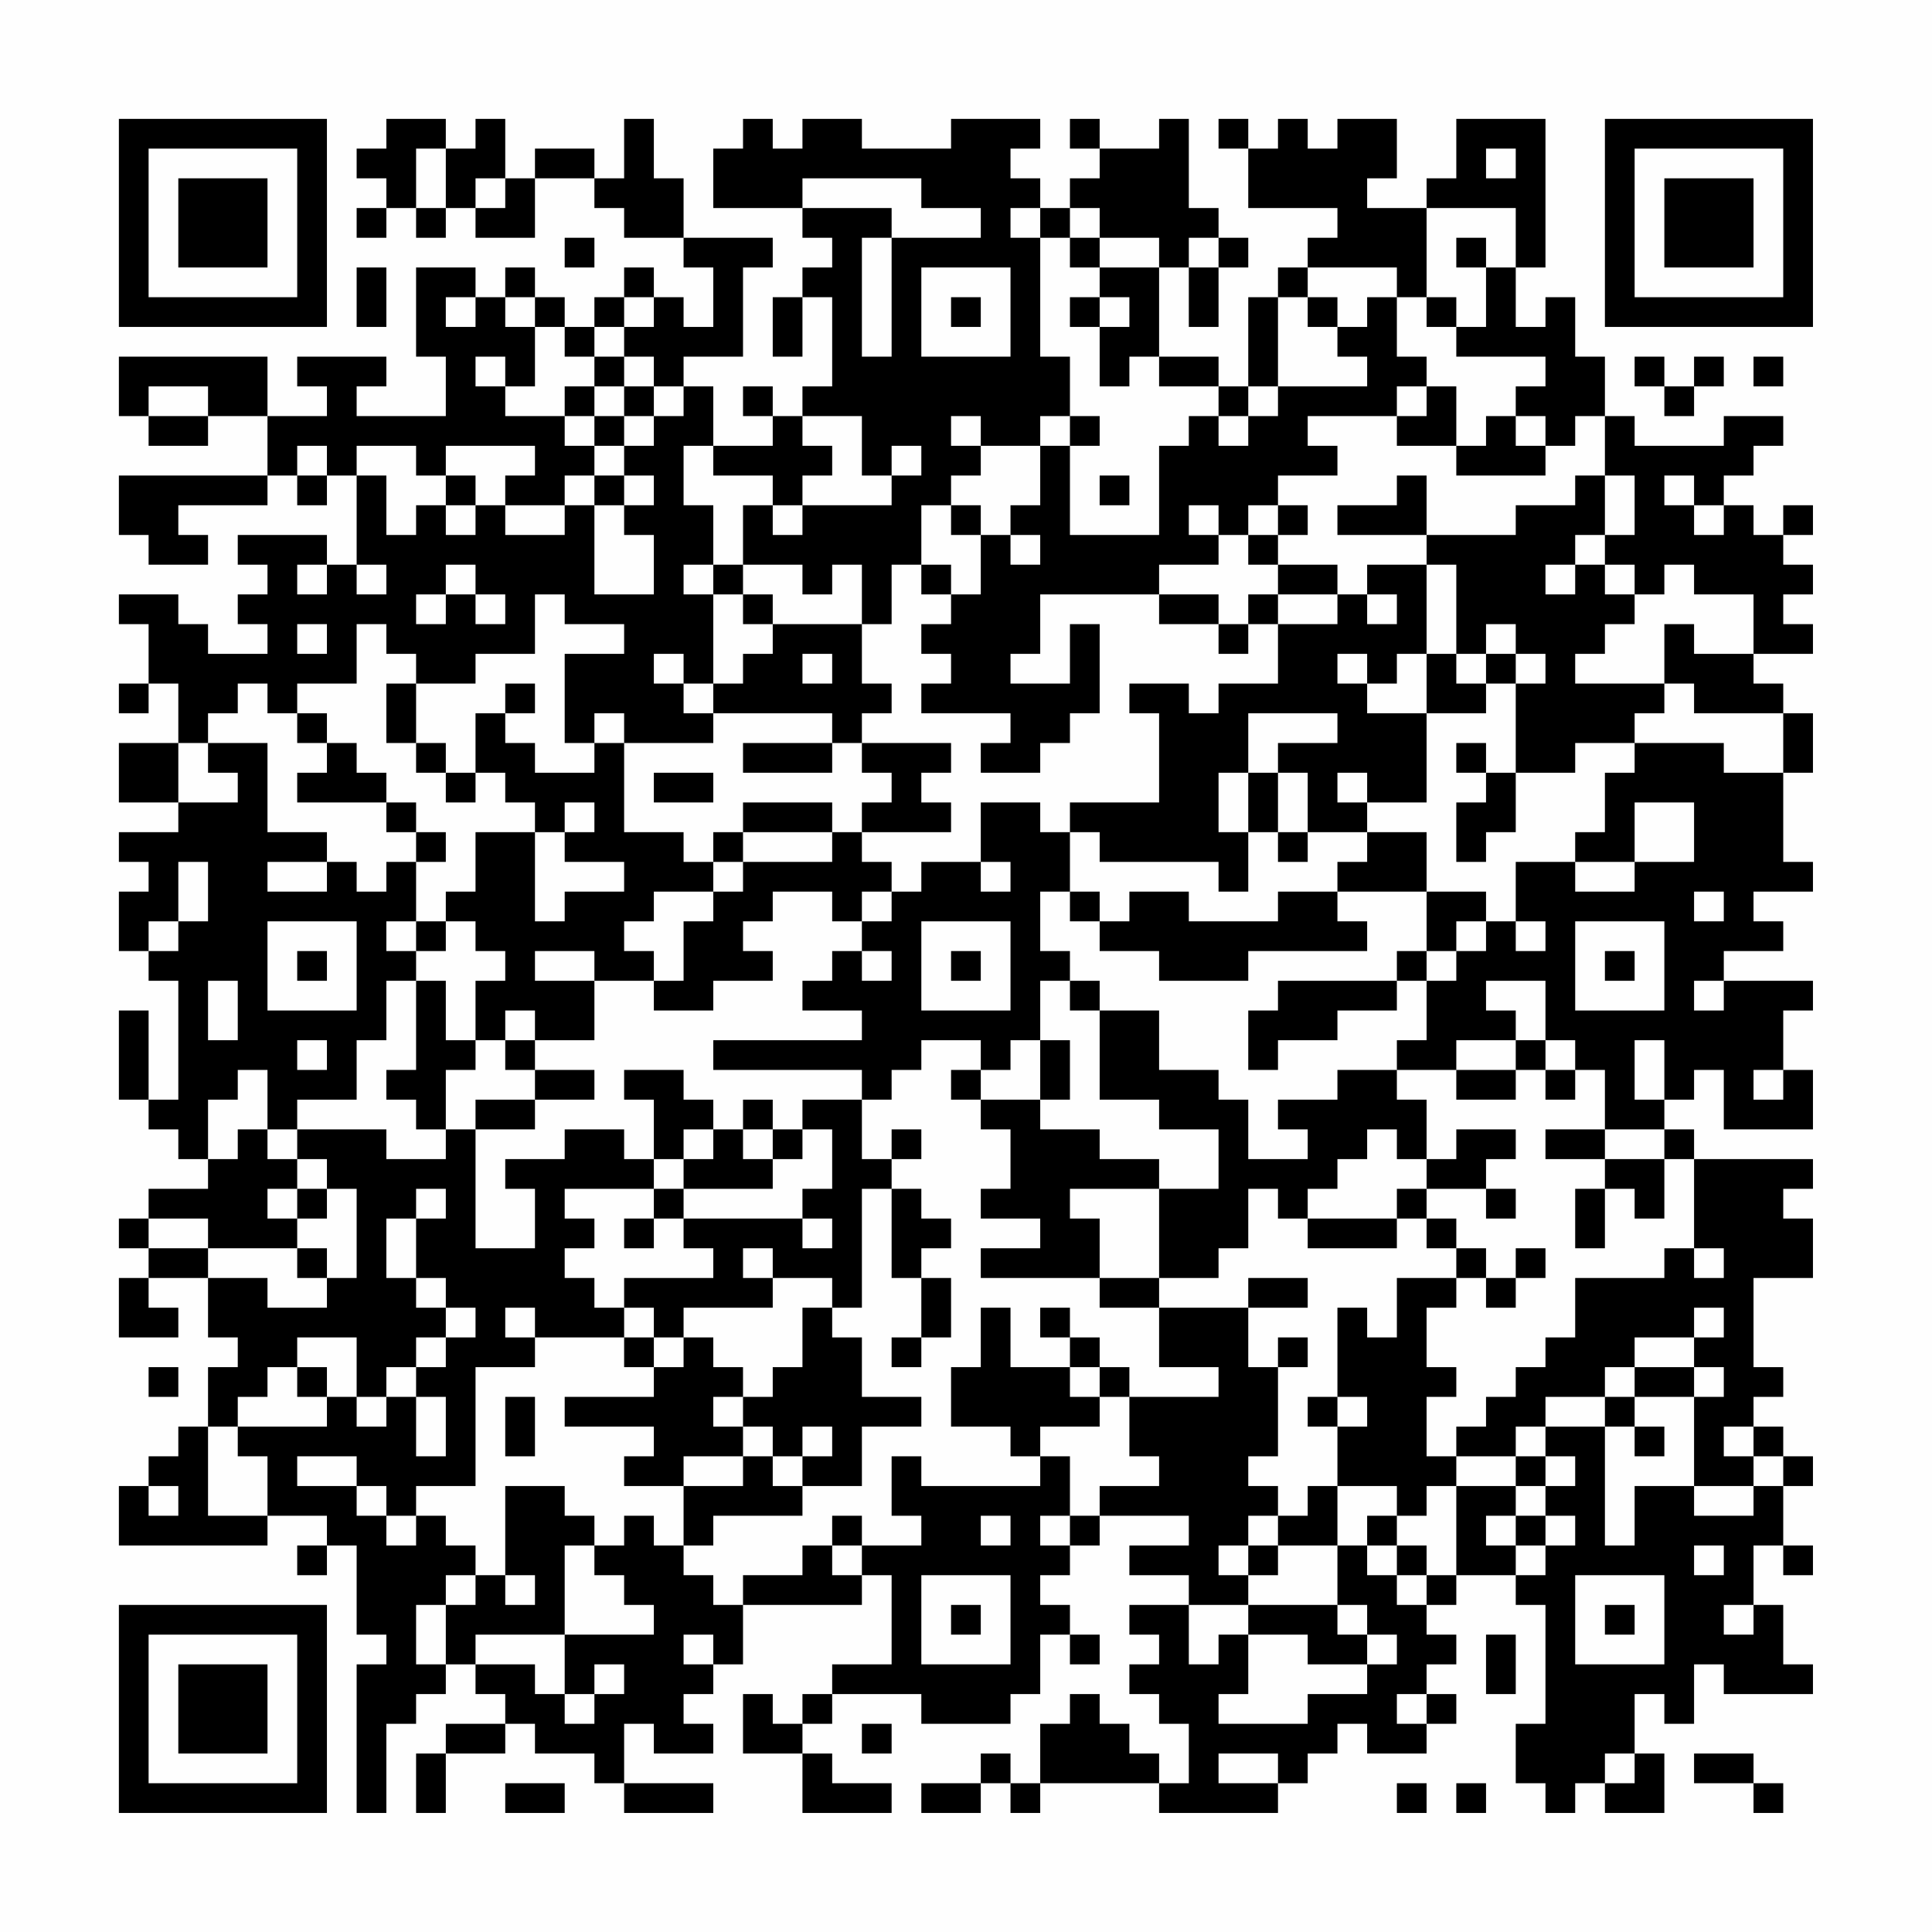 <?xml version="1.0" encoding="UTF-8"?>
<svg xmlns="http://www.w3.org/2000/svg" version="1.1" width="300" height="300" viewBox="0 0 300 300"><rect x="0" y="0" width="300" height="300" fill="#fefefe"/><g transform="scale(4.615)"><g transform="translate(4,4)"><path fill-rule="evenodd" d="M9 0L9 1L8 1L8 2L9 2L9 3L8 3L8 4L9 4L9 3L10 3L10 4L11 4L11 3L12 3L12 4L14 4L14 2L16 2L16 3L17 3L17 4L19 4L19 5L20 5L20 7L19 7L19 6L18 6L18 5L17 5L17 6L16 6L16 7L15 7L15 6L14 6L14 5L13 5L13 6L12 6L12 5L10 5L10 8L11 8L11 10L8 10L8 9L9 9L9 8L6 8L6 9L7 9L7 10L5 10L5 8L0 8L0 10L1 10L1 11L3 11L3 10L5 10L5 12L0 12L0 14L1 14L1 15L3 15L3 14L2 14L2 13L5 13L5 12L6 12L6 13L7 13L7 12L8 12L8 15L7 15L7 14L4 14L4 15L5 15L5 16L4 16L4 17L5 17L5 18L3 18L3 17L2 17L2 16L0 16L0 17L1 17L1 19L0 19L0 20L1 20L1 19L2 19L2 21L0 21L0 23L2 23L2 24L0 24L0 25L1 25L1 26L0 26L0 28L1 28L1 29L2 29L2 33L1 33L1 30L0 30L0 33L1 33L1 34L2 34L2 35L3 35L3 36L1 36L1 37L0 37L0 38L1 38L1 39L0 39L0 41L2 41L2 40L1 40L1 39L3 39L3 41L4 41L4 42L3 42L3 44L2 44L2 45L1 45L1 46L0 46L0 48L5 48L5 47L7 47L7 48L6 48L6 49L7 49L7 48L8 48L8 51L9 51L9 52L8 52L8 57L9 57L9 54L10 54L10 53L11 53L11 52L12 52L12 53L13 53L13 54L11 54L11 55L10 55L10 57L11 57L11 55L13 55L13 54L14 54L14 55L16 55L16 56L17 56L17 57L20 57L20 56L17 56L17 54L18 54L18 55L20 55L20 54L19 54L19 53L20 53L20 52L21 52L21 50L25 50L25 49L26 49L26 52L24 52L24 53L23 53L23 54L22 54L22 53L21 53L21 55L23 55L23 57L26 57L26 56L24 56L24 55L23 55L23 54L24 54L24 53L27 53L27 54L30 54L30 53L31 53L31 51L32 51L32 52L33 52L33 51L32 51L32 50L31 50L31 49L32 49L32 48L33 48L33 47L36 47L36 48L34 48L34 49L36 49L36 50L34 50L34 51L35 51L35 52L34 52L34 53L35 53L35 54L36 54L36 56L35 56L35 55L34 55L34 54L33 54L33 53L32 53L32 54L31 54L31 56L30 56L30 55L29 55L29 56L27 56L27 57L29 57L29 56L30 56L30 57L31 57L31 56L35 56L35 57L39 57L39 56L40 56L40 55L41 55L41 54L42 54L42 55L44 55L44 54L45 54L45 53L44 53L44 52L45 52L45 51L44 51L44 50L45 50L45 49L47 49L47 50L48 50L48 54L47 54L47 56L48 56L48 57L49 57L49 56L50 56L50 57L52 57L52 55L51 55L51 53L52 53L52 54L53 54L53 52L54 52L54 53L57 53L57 52L56 52L56 50L55 50L55 48L56 48L56 49L57 49L57 48L56 48L56 46L57 46L57 45L56 45L56 44L55 44L55 43L56 43L56 42L55 42L55 39L57 39L57 37L56 37L56 36L57 36L57 35L53 35L53 34L52 34L52 33L53 33L53 32L54 32L54 34L57 34L57 32L56 32L56 30L57 30L57 29L54 29L54 28L56 28L56 27L55 27L55 26L57 26L57 25L56 25L56 22L57 22L57 20L56 20L56 19L55 19L55 18L57 18L57 17L56 17L56 16L57 16L57 15L56 15L56 14L57 14L57 13L56 13L56 14L55 14L55 13L54 13L54 12L55 12L55 11L56 11L56 10L54 10L54 11L51 11L51 10L50 10L50 8L49 8L49 6L48 6L48 7L47 7L47 5L48 5L48 0L45 0L45 2L44 2L44 3L42 3L42 2L43 2L43 0L41 0L41 1L40 1L40 0L39 0L39 1L38 1L38 0L37 0L37 1L38 1L38 3L41 3L41 4L40 4L40 5L39 5L39 6L38 6L38 9L37 9L37 8L35 8L35 5L36 5L36 7L37 7L37 5L38 5L38 4L37 4L37 3L36 3L36 0L35 0L35 1L33 1L33 0L32 0L32 1L33 1L33 2L32 2L32 3L31 3L31 2L30 2L30 1L31 1L31 0L28 0L28 1L25 1L25 0L23 0L23 1L22 1L22 0L21 0L21 1L20 1L20 3L23 3L23 4L24 4L24 5L23 5L23 6L22 6L22 8L23 8L23 6L24 6L24 9L23 9L23 10L22 10L22 9L21 9L21 10L22 10L22 11L20 11L20 9L19 9L19 8L21 8L21 5L22 5L22 4L19 4L19 2L18 2L18 0L17 0L17 2L16 2L16 1L14 1L14 2L13 2L13 0L12 0L12 1L11 1L11 0ZM10 1L10 3L11 3L11 1ZM46 1L46 2L47 2L47 1ZM12 2L12 3L13 3L13 2ZM23 2L23 3L26 3L26 4L25 4L25 8L26 8L26 4L29 4L29 3L27 3L27 2ZM30 3L30 4L31 4L31 8L32 8L32 10L31 10L31 11L29 11L29 10L28 10L28 11L29 11L29 12L28 12L28 13L27 13L27 15L26 15L26 17L25 17L25 15L24 15L24 16L23 16L23 15L21 15L21 13L22 13L22 14L23 14L23 13L26 13L26 12L27 12L27 11L26 11L26 12L25 12L25 10L23 10L23 11L24 11L24 12L23 12L23 13L22 13L22 12L20 12L20 11L19 11L19 13L20 13L20 15L19 15L19 16L20 16L20 19L19 19L19 18L18 18L18 19L19 19L19 20L20 20L20 21L17 21L17 20L16 20L16 21L15 21L15 18L17 18L17 17L15 17L15 16L14 16L14 18L12 18L12 19L10 19L10 18L9 18L9 17L8 17L8 19L6 19L6 20L5 20L5 19L4 19L4 20L3 20L3 21L2 21L2 23L4 23L4 22L3 22L3 21L5 21L5 24L7 24L7 25L5 25L5 26L7 26L7 25L8 25L8 26L9 26L9 25L10 25L10 27L9 27L9 28L10 28L10 29L9 29L9 31L8 31L8 33L6 33L6 34L5 34L5 32L4 32L4 33L3 33L3 35L4 35L4 34L5 34L5 35L6 35L6 36L5 36L5 37L6 37L6 38L3 38L3 37L1 37L1 38L3 38L3 39L5 39L5 40L7 40L7 39L8 39L8 36L7 36L7 35L6 35L6 34L9 34L9 35L11 35L11 34L12 34L12 38L14 38L14 36L13 36L13 35L15 35L15 34L17 34L17 35L18 35L18 36L15 36L15 37L16 37L16 38L15 38L15 39L16 39L16 40L17 40L17 41L14 41L14 40L13 40L13 41L14 41L14 42L12 42L12 46L10 46L10 47L9 47L9 46L8 46L8 45L6 45L6 46L8 46L8 47L9 47L9 48L10 48L10 47L11 47L11 48L12 48L12 49L11 49L11 50L10 50L10 52L11 52L11 50L12 50L12 49L13 49L13 50L14 50L14 49L13 49L13 46L15 46L15 47L16 47L16 48L15 48L15 51L12 51L12 52L14 52L14 53L15 53L15 54L16 54L16 53L17 53L17 52L16 52L16 53L15 53L15 51L18 51L18 50L17 50L17 49L16 49L16 48L17 48L17 47L18 47L18 48L19 48L19 49L20 49L20 50L21 50L21 49L23 49L23 48L24 48L24 49L25 49L25 48L27 48L27 47L26 47L26 45L27 45L27 46L31 46L31 45L32 45L32 47L31 47L31 48L32 48L32 47L33 47L33 46L35 46L35 45L34 45L34 43L37 43L37 42L35 42L35 40L38 40L38 42L39 42L39 45L38 45L38 46L39 46L39 47L38 47L38 48L37 48L37 49L38 49L38 50L36 50L36 52L37 52L37 51L38 51L38 53L37 53L37 54L40 54L40 53L42 53L42 52L43 52L43 51L42 51L42 50L41 50L41 48L42 48L42 49L43 49L43 50L44 50L44 49L45 49L45 46L47 46L47 47L46 47L46 48L47 48L47 49L48 49L48 48L49 48L49 47L48 47L48 46L49 46L49 45L48 45L48 44L50 44L50 48L51 48L51 46L53 46L53 47L55 47L55 46L56 46L56 45L55 45L55 44L54 44L54 45L55 45L55 46L53 46L53 43L54 43L54 42L53 42L53 41L54 41L54 40L53 40L53 41L51 41L51 42L50 42L50 43L48 43L48 44L47 44L47 45L45 45L45 44L46 44L46 43L47 43L47 42L48 42L48 41L49 41L49 39L52 39L52 38L53 38L53 39L54 39L54 38L53 38L53 35L52 35L52 34L50 34L50 32L49 32L49 31L48 31L48 29L46 29L46 30L47 30L47 31L45 31L45 32L43 32L43 31L44 31L44 29L45 29L45 28L46 28L46 27L47 27L47 28L48 28L48 27L47 27L47 25L49 25L49 26L51 26L51 25L53 25L53 23L51 23L51 25L49 25L49 24L50 24L50 22L51 22L51 21L54 21L54 22L56 22L56 20L53 20L53 19L52 19L52 17L53 17L53 18L55 18L55 16L53 16L53 15L52 15L52 16L51 16L51 15L50 15L50 14L51 14L51 12L50 12L50 10L49 10L49 11L48 11L48 10L47 10L47 9L48 9L48 8L45 8L45 7L46 7L46 5L47 5L47 3L44 3L44 6L43 6L43 5L40 5L40 6L39 6L39 9L38 9L38 10L37 10L37 9L35 9L35 8L34 8L34 9L33 9L33 7L34 7L34 6L33 6L33 5L35 5L35 4L33 4L33 3L32 3L32 4L31 4L31 3ZM15 4L15 5L16 5L16 4ZM32 4L32 5L33 5L33 4ZM36 4L36 5L37 5L37 4ZM45 4L45 5L46 5L46 4ZM8 5L8 7L9 7L9 5ZM27 5L27 8L30 8L30 5ZM11 6L11 7L12 7L12 6ZM13 6L13 7L14 7L14 9L13 9L13 8L12 8L12 9L13 9L13 10L15 10L15 11L16 11L16 12L15 12L15 13L13 13L13 12L14 12L14 11L11 11L11 12L10 12L10 11L8 11L8 12L9 12L9 14L10 14L10 13L11 13L11 14L12 14L12 13L13 13L13 14L15 14L15 13L16 13L16 16L18 16L18 14L17 14L17 13L18 13L18 12L17 12L17 11L18 11L18 10L19 10L19 9L18 9L18 8L17 8L17 7L18 7L18 6L17 6L17 7L16 7L16 8L15 8L15 7L14 7L14 6ZM28 6L28 7L29 7L29 6ZM32 6L32 7L33 7L33 6ZM40 6L40 7L41 7L41 8L42 8L42 9L39 9L39 10L38 10L38 11L37 11L37 10L36 10L36 11L35 11L35 14L32 14L32 11L33 11L33 10L32 10L32 11L31 11L31 13L30 13L30 14L29 14L29 13L28 13L28 14L29 14L29 16L28 16L28 15L27 15L27 16L28 16L28 17L27 17L27 18L28 18L28 19L27 19L27 20L30 20L30 21L29 21L29 22L31 22L31 21L32 21L32 20L33 20L33 17L32 17L32 19L30 19L30 18L31 18L31 16L35 16L35 17L37 17L37 18L38 18L38 17L39 17L39 19L37 19L37 20L36 20L36 19L34 19L34 20L35 20L35 23L32 23L32 24L31 24L31 23L29 23L29 25L27 25L27 26L26 26L26 25L25 25L25 24L28 24L28 23L27 23L27 22L28 22L28 21L25 21L25 20L26 20L26 19L25 19L25 17L22 17L22 16L21 16L21 15L20 15L20 16L21 16L21 17L22 17L22 18L21 18L21 19L20 19L20 20L24 20L24 21L21 21L21 22L24 22L24 21L25 21L25 22L26 22L26 23L25 23L25 24L24 24L24 23L21 23L21 24L20 24L20 25L19 25L19 24L17 24L17 21L16 21L16 22L14 22L14 21L13 21L13 20L14 20L14 19L13 19L13 20L12 20L12 22L11 22L11 21L10 21L10 19L9 19L9 21L10 21L10 22L11 22L11 23L12 23L12 22L13 22L13 23L14 23L14 24L12 24L12 26L11 26L11 27L10 27L10 28L11 28L11 27L12 27L12 28L13 28L13 29L12 29L12 31L11 31L11 29L10 29L10 32L9 32L9 33L10 33L10 34L11 34L11 32L12 32L12 31L13 31L13 32L14 32L14 33L12 33L12 34L14 34L14 33L16 33L16 32L14 32L14 31L16 31L16 29L18 29L18 30L20 30L20 29L22 29L22 28L21 28L21 27L22 27L22 26L24 26L24 27L25 27L25 28L24 28L24 29L23 29L23 30L25 30L25 31L20 31L20 32L25 32L25 33L23 33L23 34L22 34L22 33L21 33L21 34L20 34L20 33L19 33L19 32L17 32L17 33L18 33L18 35L19 35L19 36L18 36L18 37L17 37L17 38L18 38L18 37L19 37L19 38L20 38L20 39L17 39L17 40L18 40L18 41L17 41L17 42L18 42L18 43L15 43L15 44L18 44L18 45L17 45L17 46L19 46L19 48L20 48L20 47L23 47L23 46L25 46L25 44L27 44L27 43L25 43L25 41L24 41L24 40L25 40L25 36L26 36L26 39L27 39L27 41L26 41L26 42L27 42L27 41L28 41L28 39L27 39L27 38L28 38L28 37L27 37L27 36L26 36L26 35L27 35L27 34L26 34L26 35L25 35L25 33L26 33L26 32L27 32L27 31L29 31L29 32L28 32L28 33L29 33L29 34L30 34L30 36L29 36L29 37L31 37L31 38L29 38L29 39L33 39L33 40L35 40L35 39L37 39L37 38L38 38L38 36L39 36L39 37L40 37L40 38L43 38L43 37L44 37L44 38L45 38L45 39L43 39L43 41L42 41L42 40L41 40L41 43L40 43L40 44L41 44L41 46L40 46L40 47L39 47L39 48L38 48L38 49L39 49L39 48L41 48L41 46L43 46L43 47L42 47L42 48L43 48L43 49L44 49L44 48L43 48L43 47L44 47L44 46L45 46L45 45L44 45L44 43L45 43L45 42L44 42L44 40L45 40L45 39L46 39L46 40L47 40L47 39L48 39L48 38L47 38L47 39L46 39L46 38L45 38L45 37L44 37L44 36L46 36L46 37L47 37L47 36L46 36L46 35L47 35L47 34L45 34L45 35L44 35L44 33L43 33L43 32L41 32L41 33L39 33L39 34L40 34L40 35L38 35L38 33L37 33L37 32L35 32L35 30L33 30L33 29L32 29L32 28L31 28L31 26L32 26L32 27L33 27L33 28L35 28L35 29L38 29L38 28L42 28L42 27L41 27L41 26L44 26L44 28L43 28L43 29L39 29L39 30L38 30L38 32L39 32L39 31L41 31L41 30L43 30L43 29L44 29L44 28L45 28L45 27L46 27L46 26L44 26L44 24L42 24L42 23L44 23L44 20L46 20L46 19L47 19L47 22L46 22L46 21L45 21L45 22L46 22L46 23L45 23L45 25L46 25L46 24L47 24L47 22L49 22L49 21L51 21L51 20L52 20L52 19L49 19L49 18L50 18L50 17L51 17L51 16L50 16L50 15L49 15L49 14L50 14L50 12L49 12L49 13L47 13L47 14L44 14L44 12L43 12L43 13L41 13L41 14L44 14L44 15L42 15L42 16L41 16L41 15L39 15L39 14L40 14L40 13L39 13L39 12L41 12L41 11L40 11L40 10L43 10L43 11L45 11L45 12L48 12L48 11L47 11L47 10L46 10L46 11L45 11L45 9L44 9L44 8L43 8L43 6L42 6L42 7L41 7L41 6ZM44 6L44 7L45 7L45 6ZM16 8L16 9L15 9L15 10L16 10L16 11L17 11L17 10L18 10L18 9L17 9L17 8ZM51 8L51 9L52 9L52 10L53 10L53 9L54 9L54 8L53 8L53 9L52 9L52 8ZM55 8L55 9L56 9L56 8ZM1 9L1 10L3 10L3 9ZM16 9L16 10L17 10L17 9ZM43 9L43 10L44 10L44 9ZM6 11L6 12L7 12L7 11ZM11 12L11 13L12 13L12 12ZM16 12L16 13L17 13L17 12ZM33 12L33 13L34 13L34 12ZM52 12L52 13L53 13L53 14L54 14L54 13L53 13L53 12ZM36 13L36 14L37 14L37 15L35 15L35 16L37 16L37 17L38 17L38 16L39 16L39 17L41 17L41 16L39 16L39 15L38 15L38 14L39 14L39 13L38 13L38 14L37 14L37 13ZM30 14L30 15L31 15L31 14ZM6 15L6 16L7 16L7 15ZM8 15L8 16L9 16L9 15ZM11 15L11 16L10 16L10 17L11 17L11 16L12 16L12 17L13 17L13 16L12 16L12 15ZM44 15L44 18L43 18L43 19L42 19L42 18L41 18L41 19L42 19L42 20L44 20L44 18L45 18L45 19L46 19L46 18L47 18L47 19L48 19L48 18L47 18L47 17L46 17L46 18L45 18L45 15ZM48 15L48 16L49 16L49 15ZM42 16L42 17L43 17L43 16ZM6 17L6 18L7 18L7 17ZM23 18L23 19L24 19L24 18ZM6 20L6 21L7 21L7 22L6 22L6 23L9 23L9 24L10 24L10 25L11 25L11 24L10 24L10 23L9 23L9 22L8 22L8 21L7 21L7 20ZM38 20L38 22L37 22L37 24L38 24L38 26L37 26L37 25L33 25L33 24L32 24L32 26L33 26L33 27L34 27L34 26L36 26L36 27L39 27L39 26L41 26L41 25L42 25L42 24L40 24L40 22L39 22L39 21L41 21L41 20ZM18 22L18 23L20 23L20 22ZM38 22L38 24L39 24L39 25L40 25L40 24L39 24L39 22ZM41 22L41 23L42 23L42 22ZM15 23L15 24L14 24L14 27L15 27L15 26L17 26L17 25L15 25L15 24L16 24L16 23ZM21 24L21 25L20 25L20 26L18 26L18 27L17 27L17 28L18 28L18 29L19 29L19 27L20 27L20 26L21 26L21 25L24 25L24 24ZM2 25L2 27L1 27L1 28L2 28L2 27L3 27L3 25ZM29 25L29 26L30 26L30 25ZM25 26L25 27L26 27L26 26ZM53 26L53 27L54 27L54 26ZM5 27L5 30L8 30L8 27ZM27 27L27 30L30 30L30 27ZM49 27L49 30L52 30L52 27ZM6 28L6 29L7 29L7 28ZM14 28L14 29L16 29L16 28ZM25 28L25 29L26 29L26 28ZM28 28L28 29L29 29L29 28ZM50 28L50 29L51 29L51 28ZM3 29L3 31L4 31L4 29ZM31 29L31 31L30 31L30 32L29 32L29 33L31 33L31 34L33 34L33 35L35 35L35 36L32 36L32 37L33 37L33 39L35 39L35 36L37 36L37 34L35 34L35 33L33 33L33 30L32 30L32 29ZM53 29L53 30L54 30L54 29ZM13 30L13 31L14 31L14 30ZM6 31L6 32L7 32L7 31ZM31 31L31 33L32 33L32 31ZM47 31L47 32L45 32L45 33L47 33L47 32L48 32L48 33L49 33L49 32L48 32L48 31ZM51 31L51 33L52 33L52 31ZM55 32L55 33L56 33L56 32ZM19 34L19 35L20 35L20 34ZM21 34L21 35L22 35L22 36L19 36L19 37L23 37L23 38L24 38L24 37L23 37L23 36L24 36L24 34L23 34L23 35L22 35L22 34ZM42 34L42 35L41 35L41 36L40 36L40 37L43 37L43 36L44 36L44 35L43 35L43 34ZM48 34L48 35L50 35L50 36L49 36L49 38L50 38L50 36L51 36L51 37L52 37L52 35L50 35L50 34ZM6 36L6 37L7 37L7 36ZM10 36L10 37L9 37L9 39L10 39L10 40L11 40L11 41L10 41L10 42L9 42L9 43L8 43L8 41L6 41L6 42L5 42L5 43L4 43L4 44L3 44L3 47L5 47L5 45L4 45L4 44L7 44L7 43L8 43L8 44L9 44L9 43L10 43L10 45L11 45L11 43L10 43L10 42L11 42L11 41L12 41L12 40L11 40L11 39L10 39L10 37L11 37L11 36ZM6 38L6 39L7 39L7 38ZM21 38L21 39L22 39L22 40L19 40L19 41L18 41L18 42L19 42L19 41L20 41L20 42L21 42L21 43L20 43L20 44L21 44L21 45L19 45L19 46L21 46L21 45L22 45L22 46L23 46L23 45L24 45L24 44L23 44L23 45L22 45L22 44L21 44L21 43L22 43L22 42L23 42L23 40L24 40L24 39L22 39L22 38ZM38 39L38 40L40 40L40 39ZM29 40L29 42L28 42L28 44L30 44L30 45L31 45L31 44L33 44L33 43L34 43L34 42L33 42L33 41L32 41L32 40L31 40L31 41L32 41L32 42L30 42L30 40ZM39 41L39 42L40 42L40 41ZM1 42L1 43L2 43L2 42ZM6 42L6 43L7 43L7 42ZM32 42L32 43L33 43L33 42ZM51 42L51 43L50 43L50 44L51 44L51 45L52 45L52 44L51 44L51 43L53 43L53 42ZM13 43L13 45L14 45L14 43ZM41 43L41 44L42 44L42 43ZM47 45L47 46L48 46L48 45ZM1 46L1 47L2 47L2 46ZM24 47L24 48L25 48L25 47ZM29 47L29 48L30 48L30 47ZM47 47L47 48L48 48L48 47ZM53 48L53 49L54 49L54 48ZM27 49L27 52L30 52L30 49ZM49 49L49 52L52 52L52 49ZM28 50L28 51L29 51L29 50ZM38 50L38 51L40 51L40 52L42 52L42 51L41 51L41 50ZM50 50L50 51L51 51L51 50ZM54 50L54 51L55 51L55 50ZM19 51L19 52L20 52L20 51ZM46 51L46 53L47 53L47 51ZM43 53L43 54L44 54L44 53ZM25 54L25 55L26 55L26 54ZM37 55L37 56L39 56L39 55ZM50 55L50 56L51 56L51 55ZM53 55L53 56L55 56L55 57L56 57L56 56L55 56L55 55ZM13 56L13 57L15 57L15 56ZM43 56L43 57L44 57L44 56ZM45 56L45 57L46 57L46 56ZM0 0L0 7L7 7L7 0ZM1 1L1 6L6 6L6 1ZM2 2L2 5L5 5L5 2ZM50 0L50 7L57 7L57 0ZM51 1L51 6L56 6L56 1ZM52 2L52 5L55 5L55 2ZM0 50L0 57L7 57L7 50ZM1 51L1 56L6 56L6 51ZM2 52L2 55L5 55L5 52Z" fill="#000000"/></g></g></svg>
